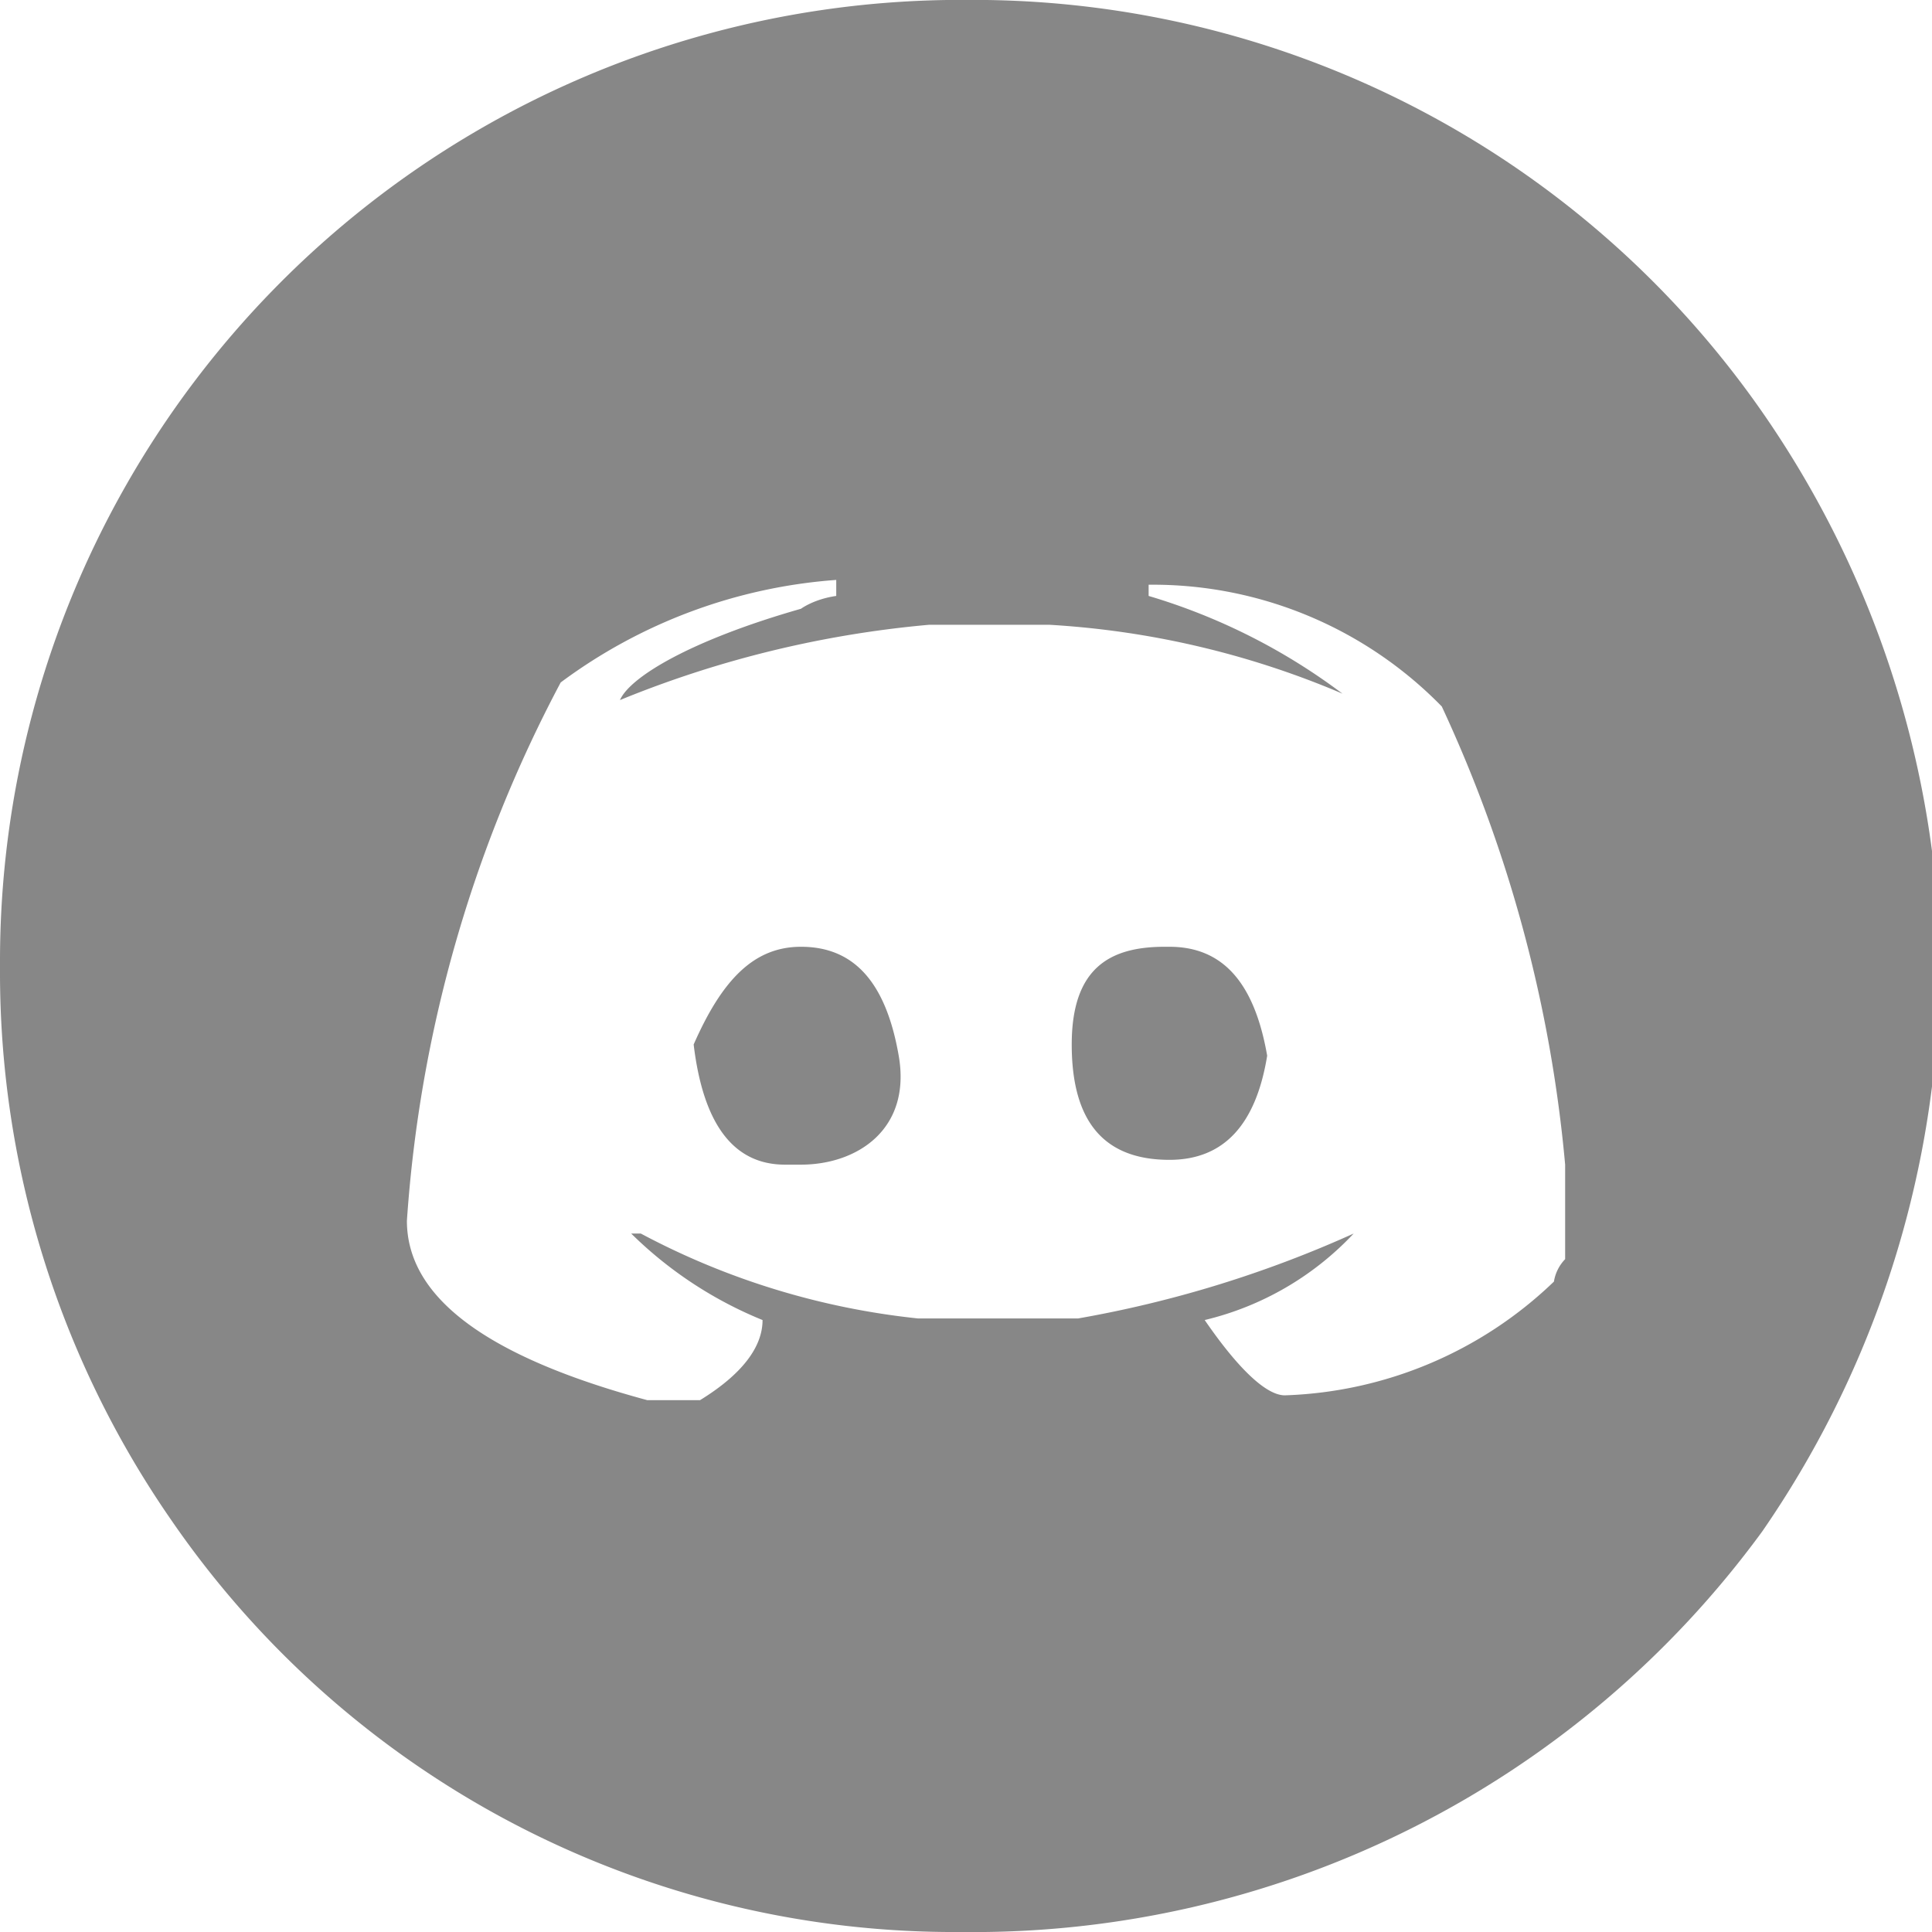 <svg xmlns="http://www.w3.org/2000/svg" viewBox="0 0 12.06 12.06"><defs><style>.cls-1{fill:#878787;}</style></defs><title>discord</title><g id="Layer_2" data-name="Layer 2"><g id="Layer_1-2" data-name="Layer 1"><path class="cls-1" d="M5.91,0h.25A6,6,0,0,1,11.1,2.72a6.22,6.22,0,0,1,1,3v.61A6.25,6.25,0,0,1,11,9.56a6.1,6.1,0,0,1-5,2.5A5.93,5.93,0,0,1,1.07,9.49,6,6,0,0,1,0,6.05V6A6,6,0,0,1,5.91,0ZM2.54,7.62c0,.48.5.85,1.5,1.12l.33,0c.26-.16.39-.33.39-.5a2.52,2.52,0,0,1-.82-.54v0H4a4.72,4.72,0,0,0,1.73.53h1A7.19,7.19,0,0,0,8.45,7.7v0a1.87,1.87,0,0,1-.93.54v0c.22.32.39.47.5.47A2.54,2.54,0,0,0,9.7,8a.26.26,0,0,1,.07-.14V7.27A8.6,8.6,0,0,0,9,4.41a2.52,2.52,0,0,0-1.83-.76l0,.07a3.82,3.82,0,0,1,1.21.61v0A5.47,5.47,0,0,0,6.55,3.9H5.8a6.64,6.64,0,0,0-1.93.47C3.93,4.23,4.3,4,5,3.8c0,0,.08-.06.22-.08v-.1a3.28,3.28,0,0,0-1.72.64A8.37,8.37,0,0,0,2.54,7.62ZM5,5.91H5c.33,0,.53.22.61.68s-.26.68-.61.68h-.1q-.48,0-.57-.75C4.51,6.11,4.71,5.91,5,5.91Zm2.3,0h0c.33,0,.53.22.61.68v0c-.07.43-.27.65-.61.65h0c-.41,0-.61-.24-.61-.72S6.93,5.91,7.27,5.91Z"/></g></g></svg>